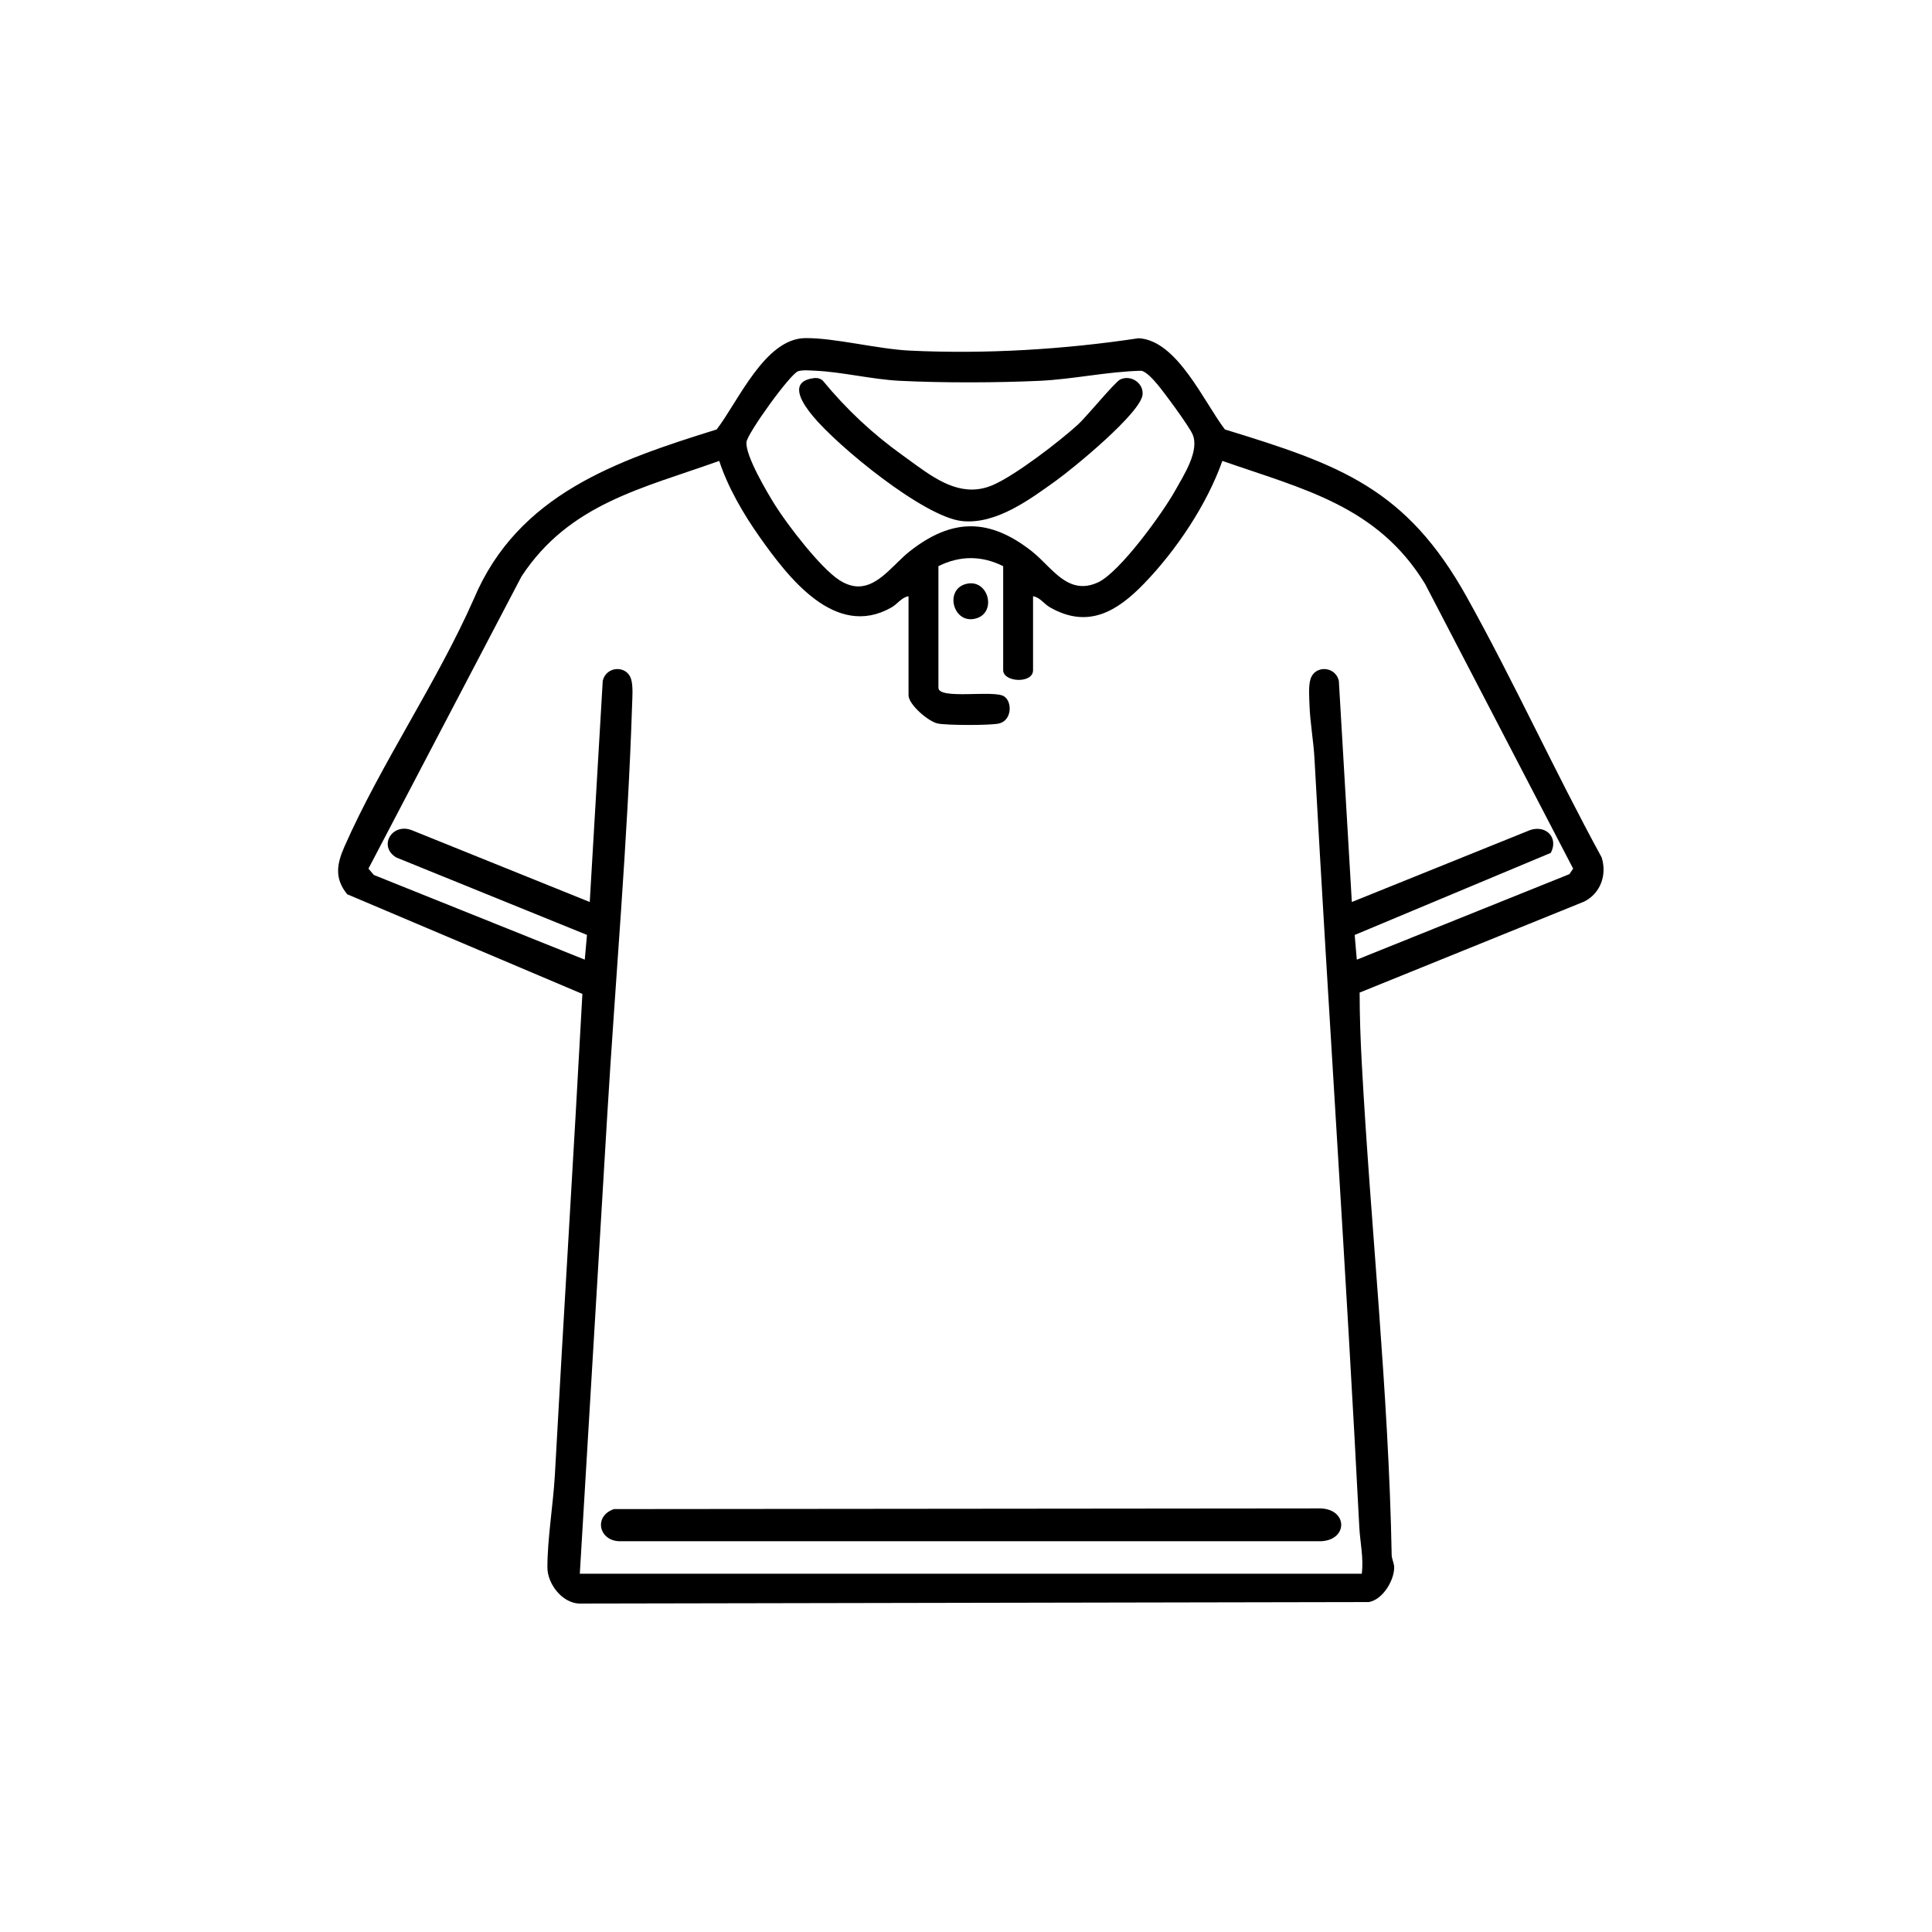 <?xml version="1.0" encoding="UTF-8"?>
<svg width="200px" height="200px" viewBox="0 0 200 200" version="1.1" xmlns="http://www.w3.org/2000/svg" xmlns:xlink="http://www.w3.org/1999/xlink">
    <title>z copy 2</title>
    <g id="z-copy-2" stroke="none" stroke-width="1" fill="none" fill-rule="evenodd">
        <path d="M83.353,35.001 C86.383,34.967 90.836,36.134 94.183,36.295 C102.03,36.671 110.112,36.18 117.861,35.015 C121.848,35.204 124.632,41.627 126.804,44.458 C138.72,48.106 145.576,50.551 151.843,61.808 C156.752,70.628 160.961,79.89 165.8,88.754 C166.376,90.562 165.688,92.48 163.997,93.33 L140.748,102.752 C140.75,105.194 140.841,107.669 140.973,110.109 C141.883,126.921 143.757,144.161 144.065,160.96 C144.074,161.395 144.325,161.826 144.325,162.264 C144.322,163.626 143.13,165.603 141.697,165.845 L59.916,166 C58.16,165.899 56.672,163.955 56.668,162.264 C56.662,159.274 57.274,155.713 57.441,152.659 C58.349,136.083 59.392,119.488 60.289,102.892 L35.943,92.573 C34.613,90.941 34.857,89.459 35.649,87.658 C39.433,79.064 45.241,70.65 49.06,61.977 C53.628,51.158 63.868,47.671 74.189,44.458 C76.422,41.552 79.179,35.048 83.353,35.001 Z M126.537,47.712 C124.947,52.224 121.758,56.982 118.417,60.43 C115.641,63.295 112.655,65.106 108.738,62.899 C108.044,62.508 107.681,61.843 106.941,61.723 L106.941,69.377 C106.941,70.802 103.848,70.636 103.848,69.377 L103.848,58.61 C101.645,57.504 99.362,57.497 97.145,58.61 L97.145,71.194 C97.145,72.464 102.866,71.397 103.933,72.081 C104.834,72.66 104.74,74.599 103.405,74.899 C102.495,75.103 98.005,75.092 97.074,74.897 C96.092,74.69 94.051,72.928 94.051,71.972 L94.051,61.723 C93.312,61.843 92.949,62.508 92.255,62.899 C86.477,66.155 81.637,59.833 78.631,55.578 C76.981,53.244 75.34,50.44 74.455,47.712 C66.494,50.566 58.941,52.137 53.986,59.67 L38.141,89.921 L38.7,90.577 L60.536,99.343 L60.764,96.782 L41.017,88.763 C39.158,87.64 40.515,85.207 42.56,85.914 L61.051,93.375 L62.397,70.47 C62.764,68.935 64.866,68.852 65.322,70.27 C65.557,71 65.458,72.207 65.433,73.007 C64.983,86.98 63.696,101.528 62.855,115.557 L60.022,162.91 L140.971,162.91 C141.18,161.289 140.794,159.64 140.716,158.107 C139.355,131.551 137.53,105.011 136.07,78.461 C135.976,76.75 135.614,74.705 135.56,73.007 C135.534,72.207 135.435,71 135.671,70.27 C136.127,68.852 138.228,68.935 138.596,70.47 L139.941,93.375 L158.433,85.914 C160.088,85.394 161.354,86.743 160.537,88.291 L140.236,96.787 L140.456,99.345 L162.466,90.49 L162.852,89.922 L147.524,60.447 C142.59,52.36 134.899,50.631 126.537,47.712 Z M136.729,156.151 C139.546,156.262 139.546,159.438 136.729,159.549 L64.263,159.549 C62.009,159.606 61.384,156.961 63.558,156.22 Z M99.906,60.478 C102.268,59.756 103.259,63.343 101.086,64.007 C98.725,64.729 97.734,61.142 99.906,60.478 Z M84.382,38.377 C83.844,38.354 83.132,38.277 82.631,38.427 C81.816,38.67 77.352,44.889 77.273,45.765 C77.148,47.166 79.438,51.027 80.281,52.361 C81.567,54.397 84.92,58.76 86.845,60.025 C89.271,61.618 90.96,60.119 92.574,58.547 L92.976,58.154 C93.378,57.763 93.778,57.383 94.188,57.061 C98.569,53.619 102.431,53.626 106.805,57.061 C107.401,57.529 107.959,58.11 108.526,58.668 L108.811,58.944 C110.143,60.22 111.562,61.246 113.646,60.298 C115.923,59.262 120.399,53.05 121.68,50.741 C122.54,49.192 124.193,46.678 123.458,44.969 C123.092,44.117 120.537,40.648 119.826,39.805 C119.453,39.364 118.705,38.49 118.151,38.38 C114.613,38.463 111.127,39.261 107.598,39.423 C103.149,39.627 97.582,39.642 93.138,39.421 C90.287,39.28 87.156,38.497 84.382,38.377 Z M83.928,39.198 C84.375,39.102 84.797,39.068 85.172,39.397 C87.619,42.371 90.327,44.909 93.455,47.146 L93.864,47.442 C94.07,47.591 94.275,47.742 94.482,47.892 L94.895,48.193 C97.315,49.938 99.847,51.504 102.83,50.191 C105.149,49.17 109.644,45.727 111.585,43.955 C111.952,43.619 112.639,42.846 113.367,42.022 L113.916,41.4 C114.828,40.369 115.695,39.41 115.97,39.282 C117.045,38.781 118.361,39.61 118.282,40.82 C118.158,42.709 111.08,48.493 109.343,49.741 C106.595,51.714 103.112,54.311 99.592,53.941 C95.639,53.524 86.717,46.205 84.123,43.046 C83.276,42.016 81.557,39.703 83.928,39.198 Z" id="Combined-Shape" fill="#000000"></path>
    </g>
</svg>